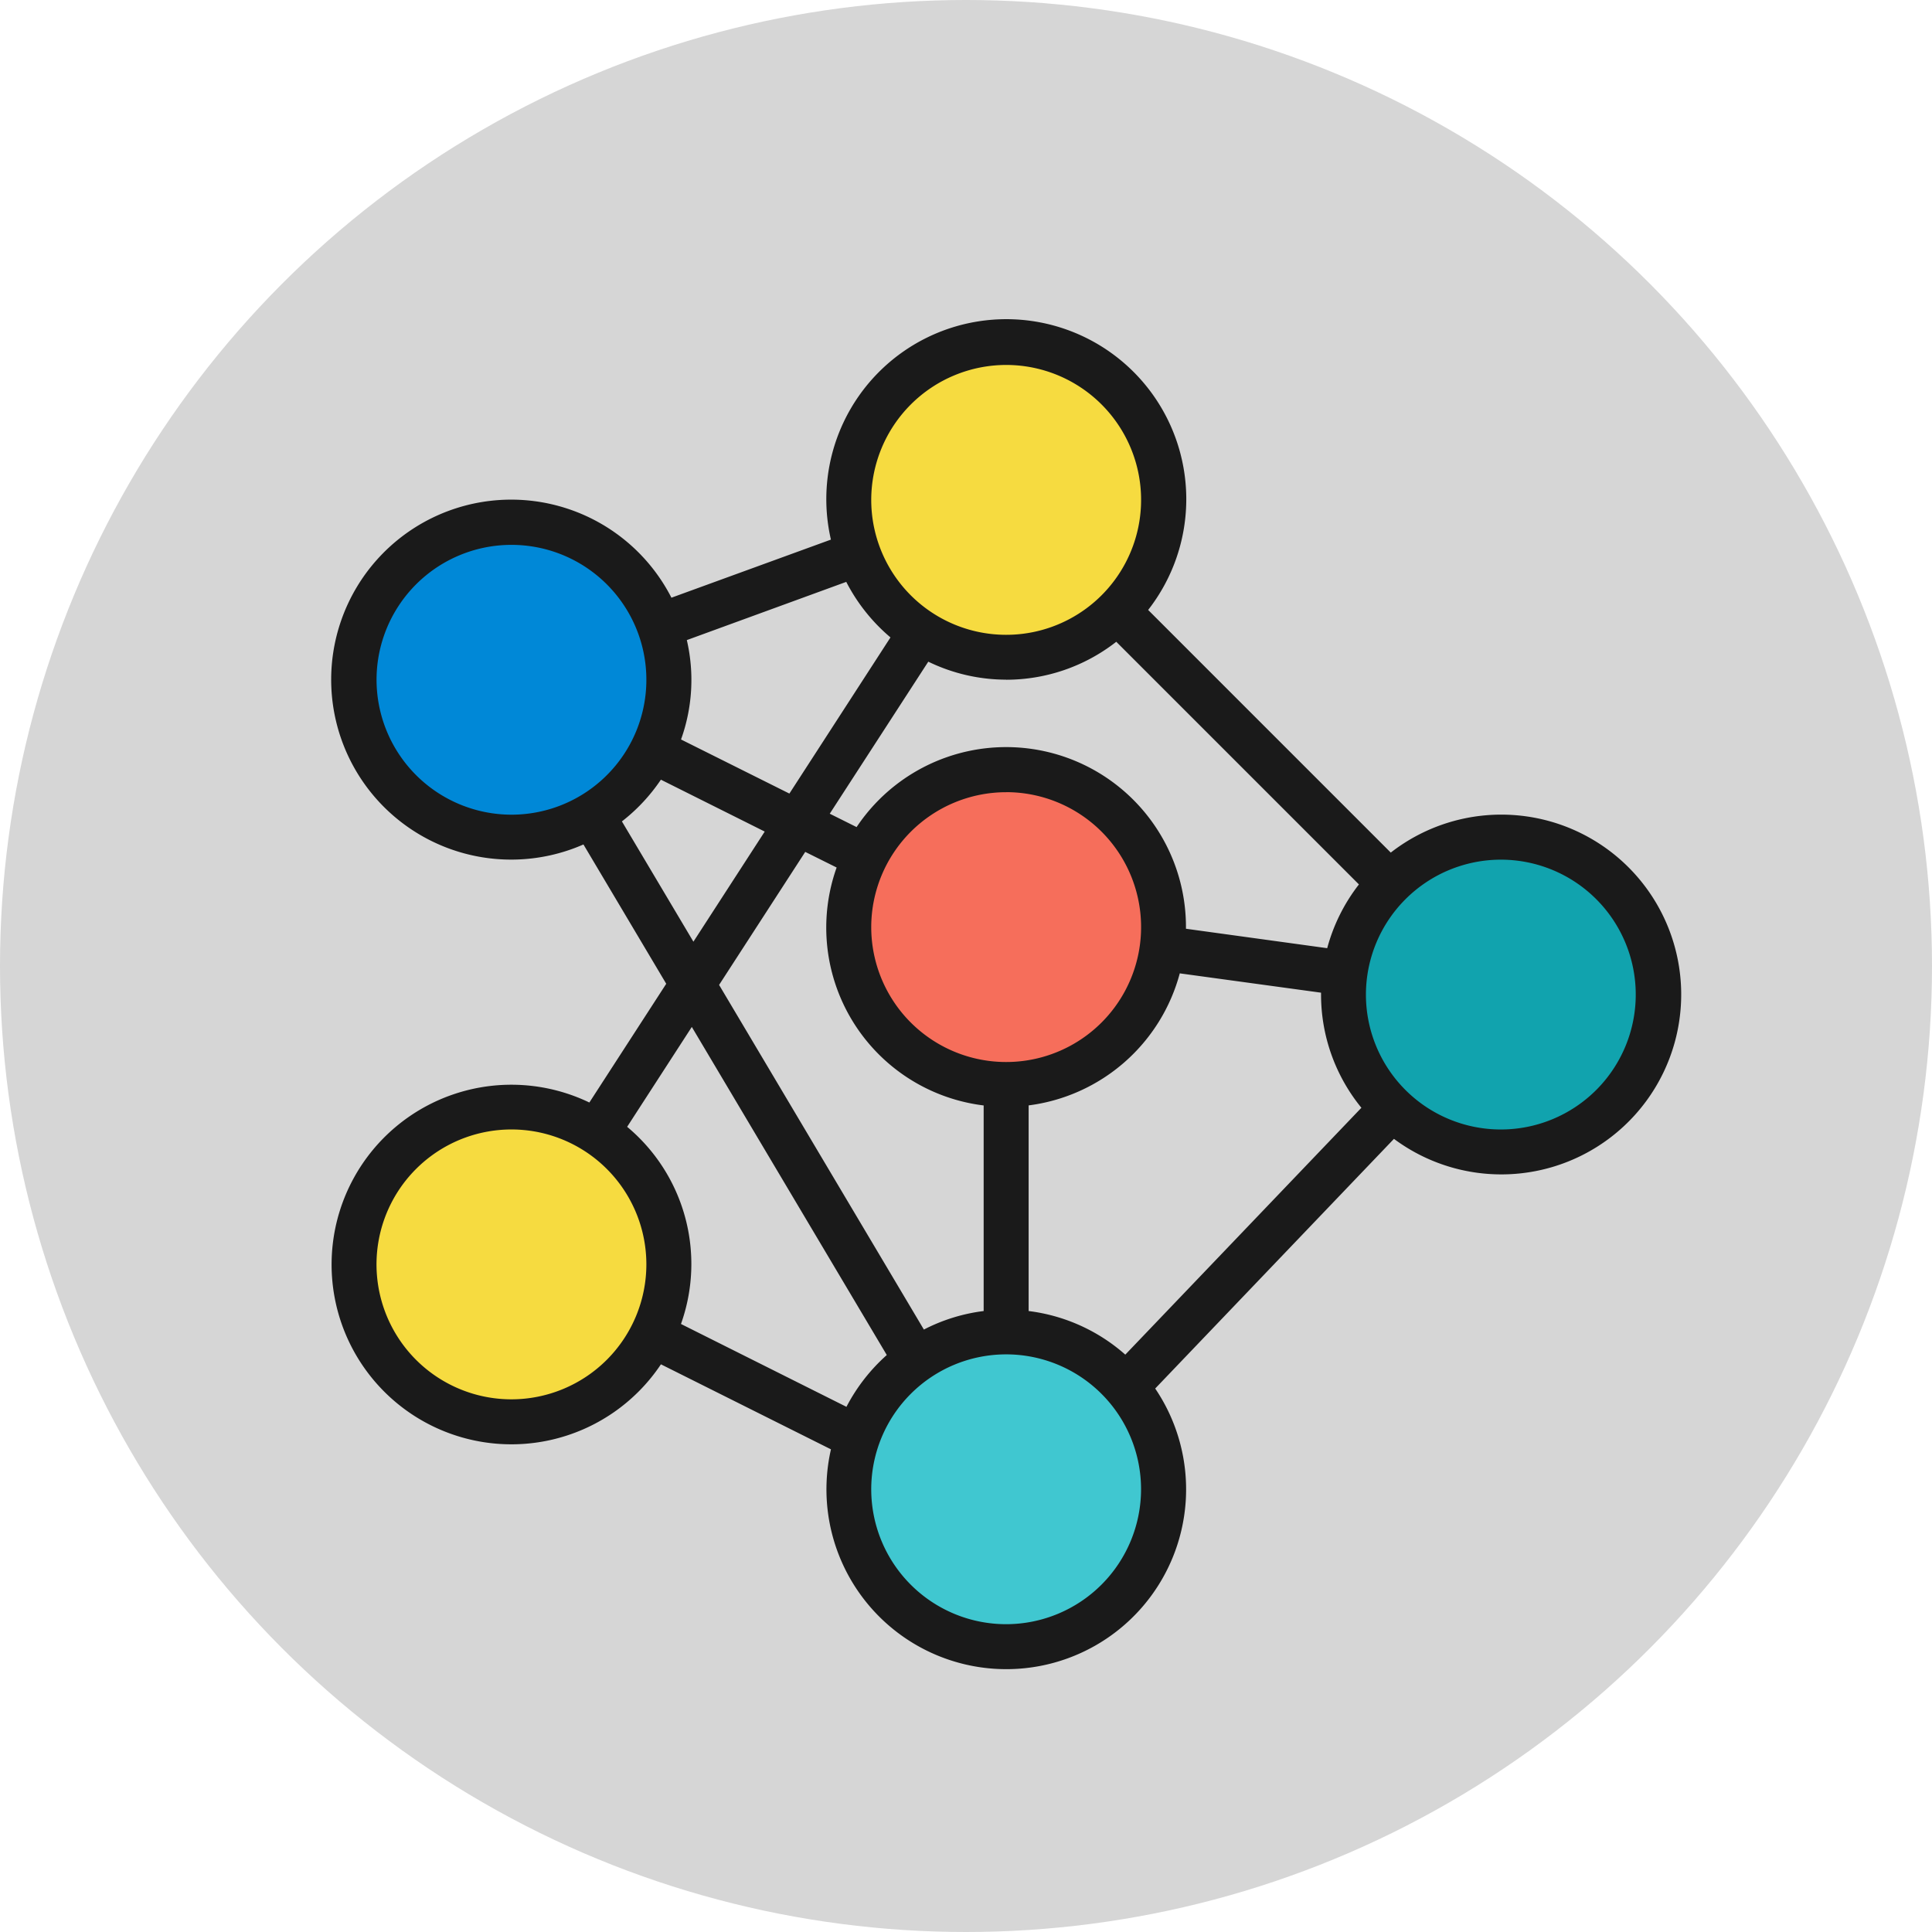 <svg xmlns="http://www.w3.org/2000/svg" width="100" height="100" viewBox="0 0 100 100"><defs><style>.a{fill:#d6d6d6;}.b{fill:#f6db40;}.c{fill:#40c7d0;}.d{fill:#11a3ae;}.e{fill:#f66e5b;}.f{fill:#0088d7;}.g{fill:#1a1a1a;}</style></defs><g transform="translate(-10546.74 -2633.041)"><circle class="a" cx="50" cy="50" r="50" transform="translate(10546.74 2633.041)"/><path class="b" d="M10581.36,2698.487a7.969,7.969,0,0,1-.861,3.643,8.145,8.145,0,1,1,.861-3.643Z"/><path class="c" d="M10605,2704.83a8.033,8.033,0,0,1,1.966,5.295,8.147,8.147,0,1,1-15.84-2.677,8.137,8.137,0,0,1,13.874-2.618Z"/><path class="d" d="M10624.424,2676.373a8.147,8.147,0,1,1,0,16.294,8.18,8.18,0,0,1-8.147-8.147,6.782,6.782,0,0,1,.082-1.094,8.128,8.128,0,0,1,8.065-7.053Z"/><path class="e" d="M10606.884,2682.122a8.143,8.143,0,0,1-16.213-1.094,7.967,7.967,0,0,1,.861-3.643,8.146,8.146,0,0,1,15.433,3.643A6.767,6.767,0,0,1,10606.884,2682.122Z"/><path class="b" d="M10598.818,2650.768a8.147,8.147,0,1,1,0,16.294,8.147,8.147,0,0,1-8.147-8.147A8.141,8.141,0,0,1,10598.818,2650.768Z"/><path class="f" d="M10580.871,2665.444a8.119,8.119,0,0,1,.489,2.782,7.966,7.966,0,0,1-.861,3.643,8.109,8.109,0,0,1-3.119,3.352,8.028,8.028,0,0,1-4.167,1.152,8.147,8.147,0,1,1,7.658-10.929Z"/><path class="g" d="M10577.245,2690.107a9.306,9.306,0,1,0,3.705,13.551l8.8,4.4a9.308,9.308,0,1,0,16.783-3.147l12.358-12.923a9.311,9.311,0,1,0-.165-14.817l-12.558-12.559a9.316,9.316,0,1,0-16.42-3.641l-8.255,3.007a9.316,9.316,0,1,0-4.554,12.772l4.285,7.211Zm-4.032,15.363a6.984,6.984,0,1,1,6.983-6.983A6.99,6.99,0,0,1,10573.213,2705.47Zm8.774-3.9a9.245,9.245,0,0,0-2.786-10.205l3.347-5.17,10.092,16.982a9.383,9.383,0,0,0-2.088,2.681Zm16.831-33.346a9.251,9.251,0,0,0,5.7-1.965l12.56,12.56a9.271,9.271,0,0,0-1.642,3.3l-7.311-1.006c0-.03,0-.06,0-.091a9.307,9.307,0,0,0-17.048-5.171l-1.389-.693,5.1-7.869a9.233,9.233,0,0,0,4.03.931Zm1.164,32.669v-10.637a9.324,9.324,0,0,0,7.823-6.834l7.312,1c0,.031,0,.061,0,.091a9.261,9.261,0,0,0,2.089,5.866l-12.221,12.778A9.268,9.268,0,0,0,10599.982,2700.9Zm-1.164-26.85a6.984,6.984,0,1,1-6.983,6.983A6.99,6.99,0,0,1,10598.818,2674.045Zm-8.774,3.9a9.274,9.274,0,0,0,7.61,12.316V2700.9a9.219,9.219,0,0,0-3.094.959l-10.6-17.839,4.459-6.885Zm8.774,39.166a6.983,6.983,0,1,1,6.983-6.984A6.99,6.99,0,0,1,10598.818,2717.109Zm25.605-39.572a6.983,6.983,0,1,1-6.983,6.983A6.99,6.99,0,0,1,10624.424,2677.537Zm-25.605-25.606a6.984,6.984,0,1,1-6.983,6.984A6.99,6.99,0,0,1,10598.818,2651.931Zm-8.276,11.228a9.376,9.376,0,0,0,2.289,2.875l-5.232,8.082-5.609-2.8a9.116,9.116,0,0,0,.3-5.144Zm-24.312,5.067a6.983,6.983,0,1,1,6.982,6.983A6.99,6.99,0,0,1,10566.23,2668.226Zm12.7,7.331a9.358,9.358,0,0,0,2.018-2.16l5.374,2.686-3.691,5.7Z"/></g></svg>